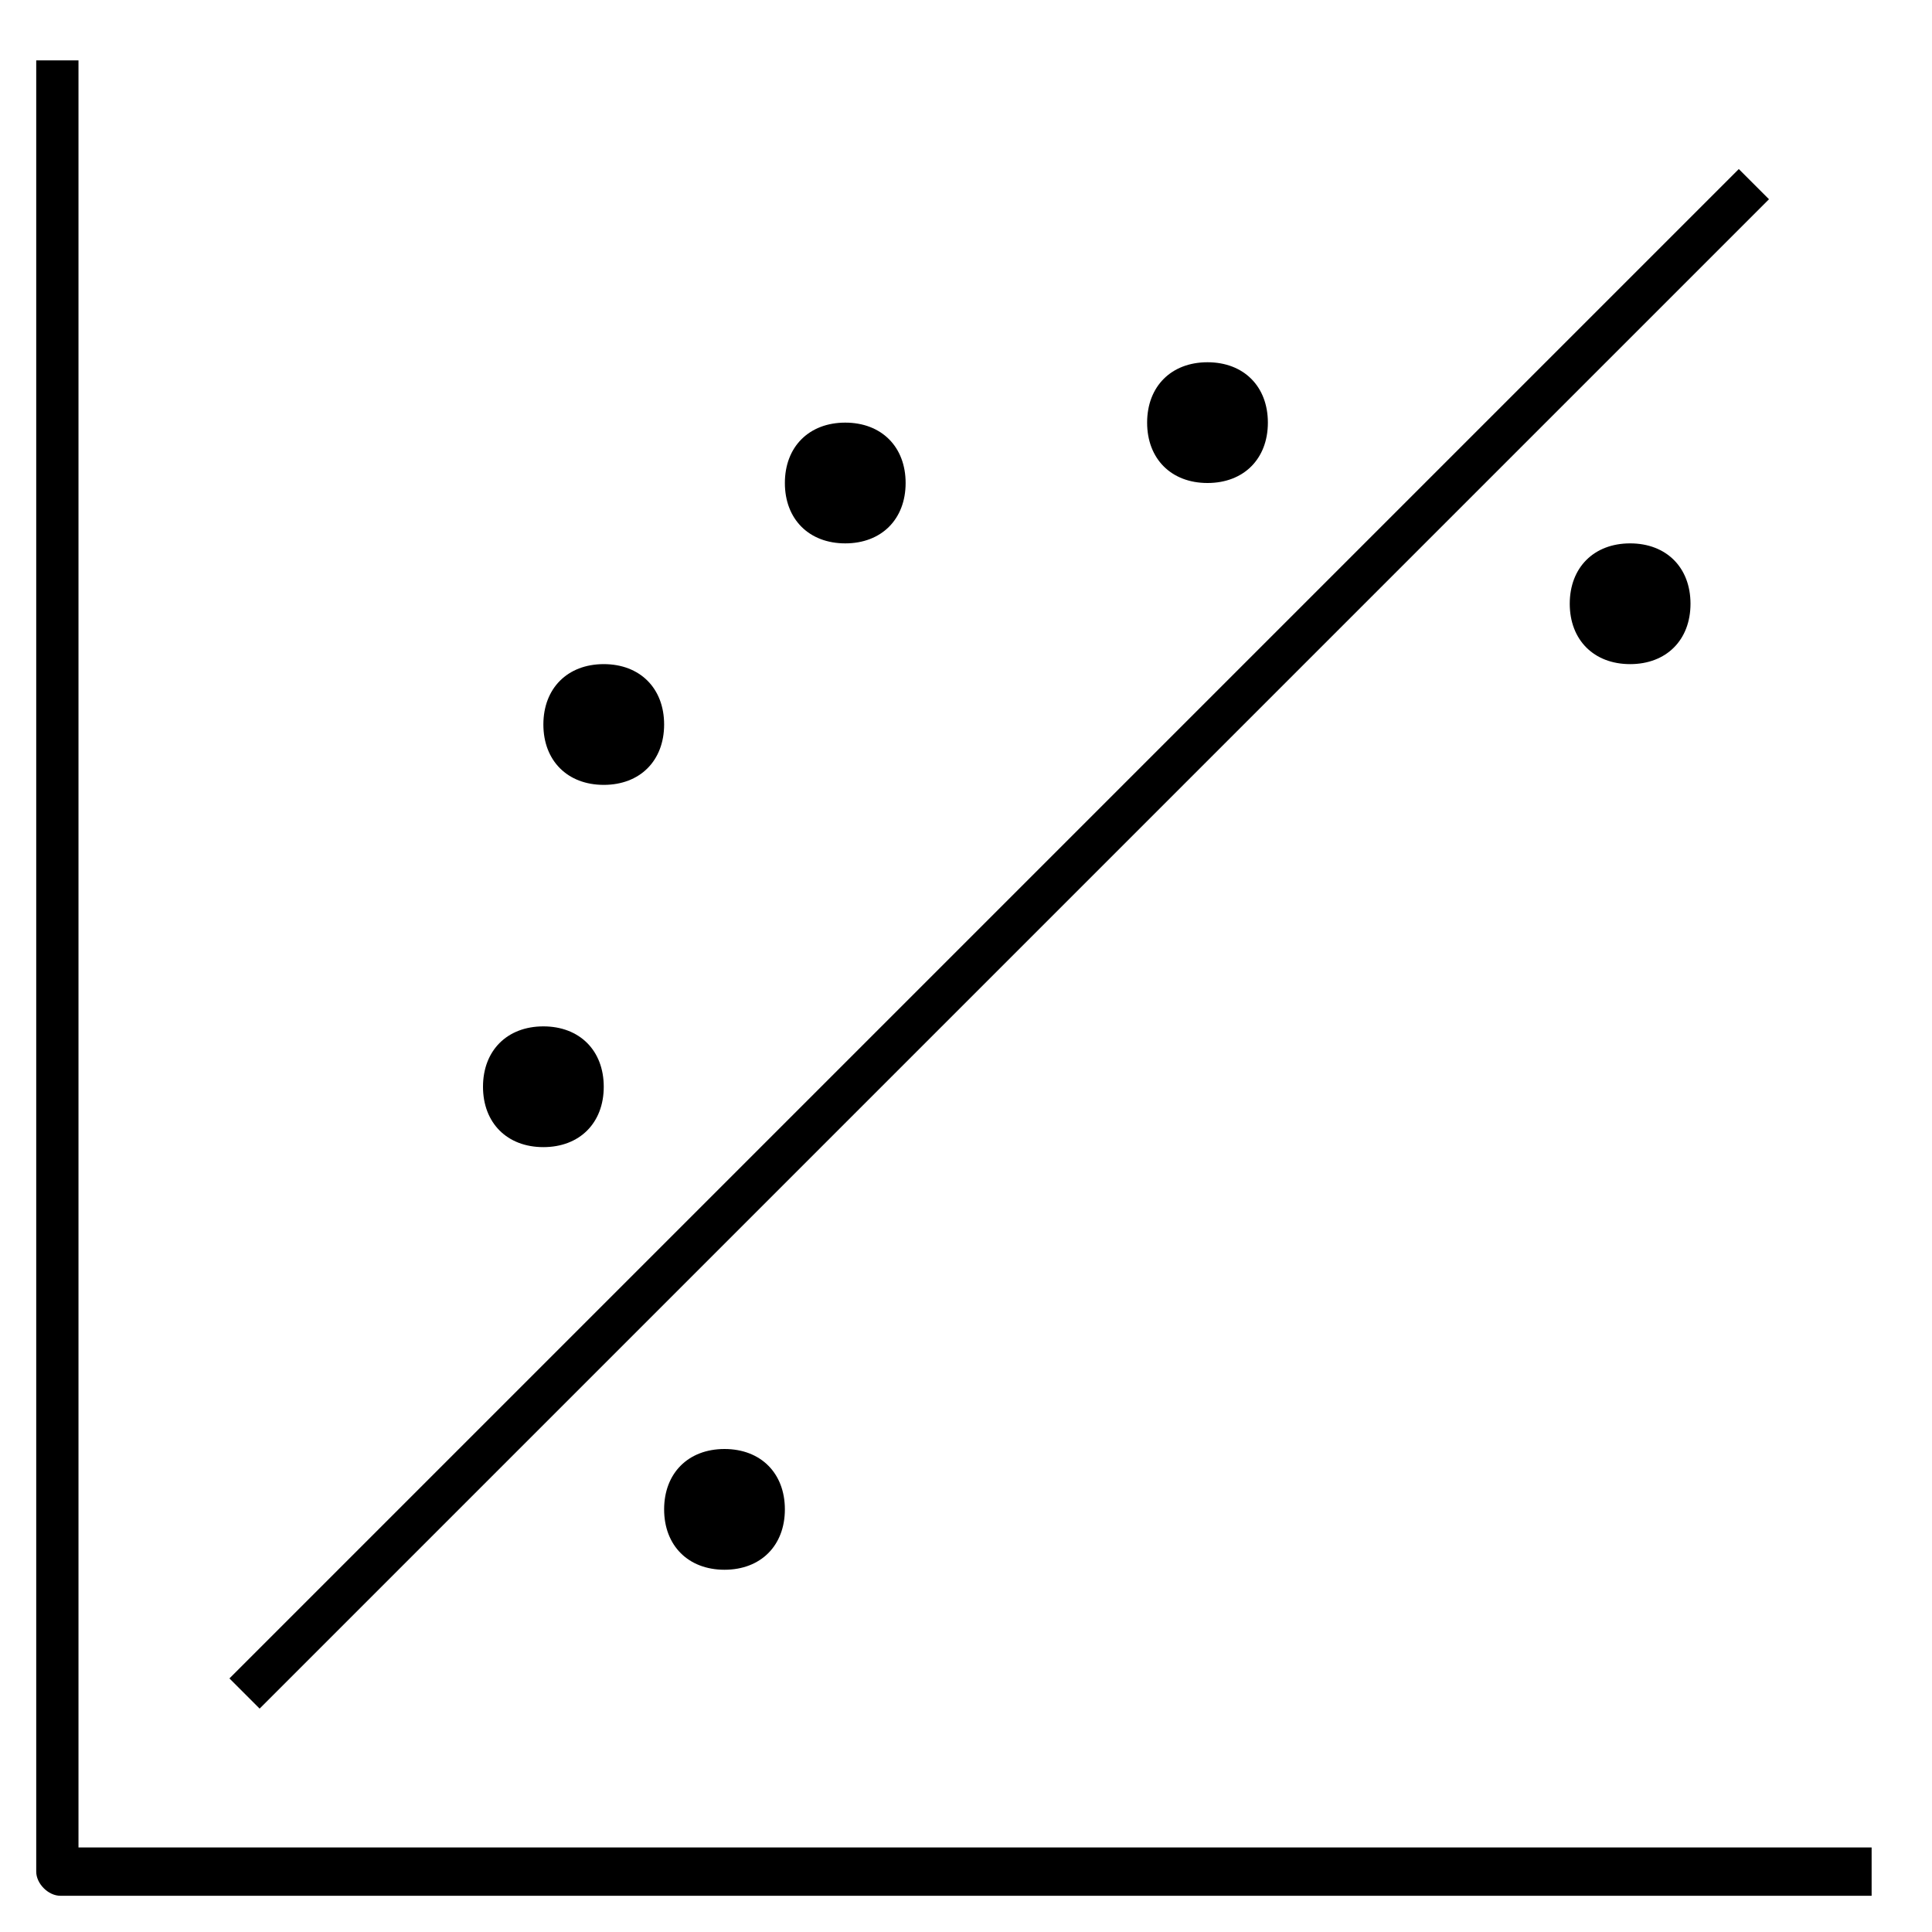 <?xml version="1.0" encoding="iso-8859-1"?>
<!-- Generator: Adobe Illustrator 24.1.2, SVG Export Plug-In . SVG Version: 6.00 Build 0)  -->
<svg version="1.1" id="Layer_1" xmlns="http://www.w3.org/2000/svg" xmlns:xlink="http://www.w3.org/1999/xlink" x="0px" y="0px"
	 viewBox="0 0 32 32" style="enable-background:new 0 0 32 32;" xml:space="preserve">
<path id="q-q-plot_1_" d="M11,12c0,0.6-0.4,1-1,1s-1-0.4-1-1s0.4-1,1-1S11,11.4,11,12 M15,8c0-0.6-0.4-1-1-1s-1,0.4-1,1s0.4,1,1,1
	S15,8.6,15,8 M21,7c0-0.6-0.4-1-1-1s-1,0.4-1,1s0.4,1,1,1S21,7.6,21,7 M10,18c0-0.6-0.4-1-1-1s-1,0.4-1,1s0.4,1,1,1S10,18.6,10,18
	 M13,25c0-0.6-0.4-1-1-1s-1,0.4-1,1s0.4,1,1,1S13,25.6,13,25 M28,10c0-0.6-0.4-1-1-1s-1,0.4-1,1s0.4,1,1,1S28,10.6,28,10 M31,31.4H1
	c-0.2,0-0.4-0.2-0.4-0.4V1h0.7v29.6H31V31.4z M4.3,28.3l-0.5-0.5l25-25l0.5,0.5L4.3,28.3z"/>
<rect id="_Transparent_Rectangle" style="fill:none;" width="32" height="32"/>
</svg>
